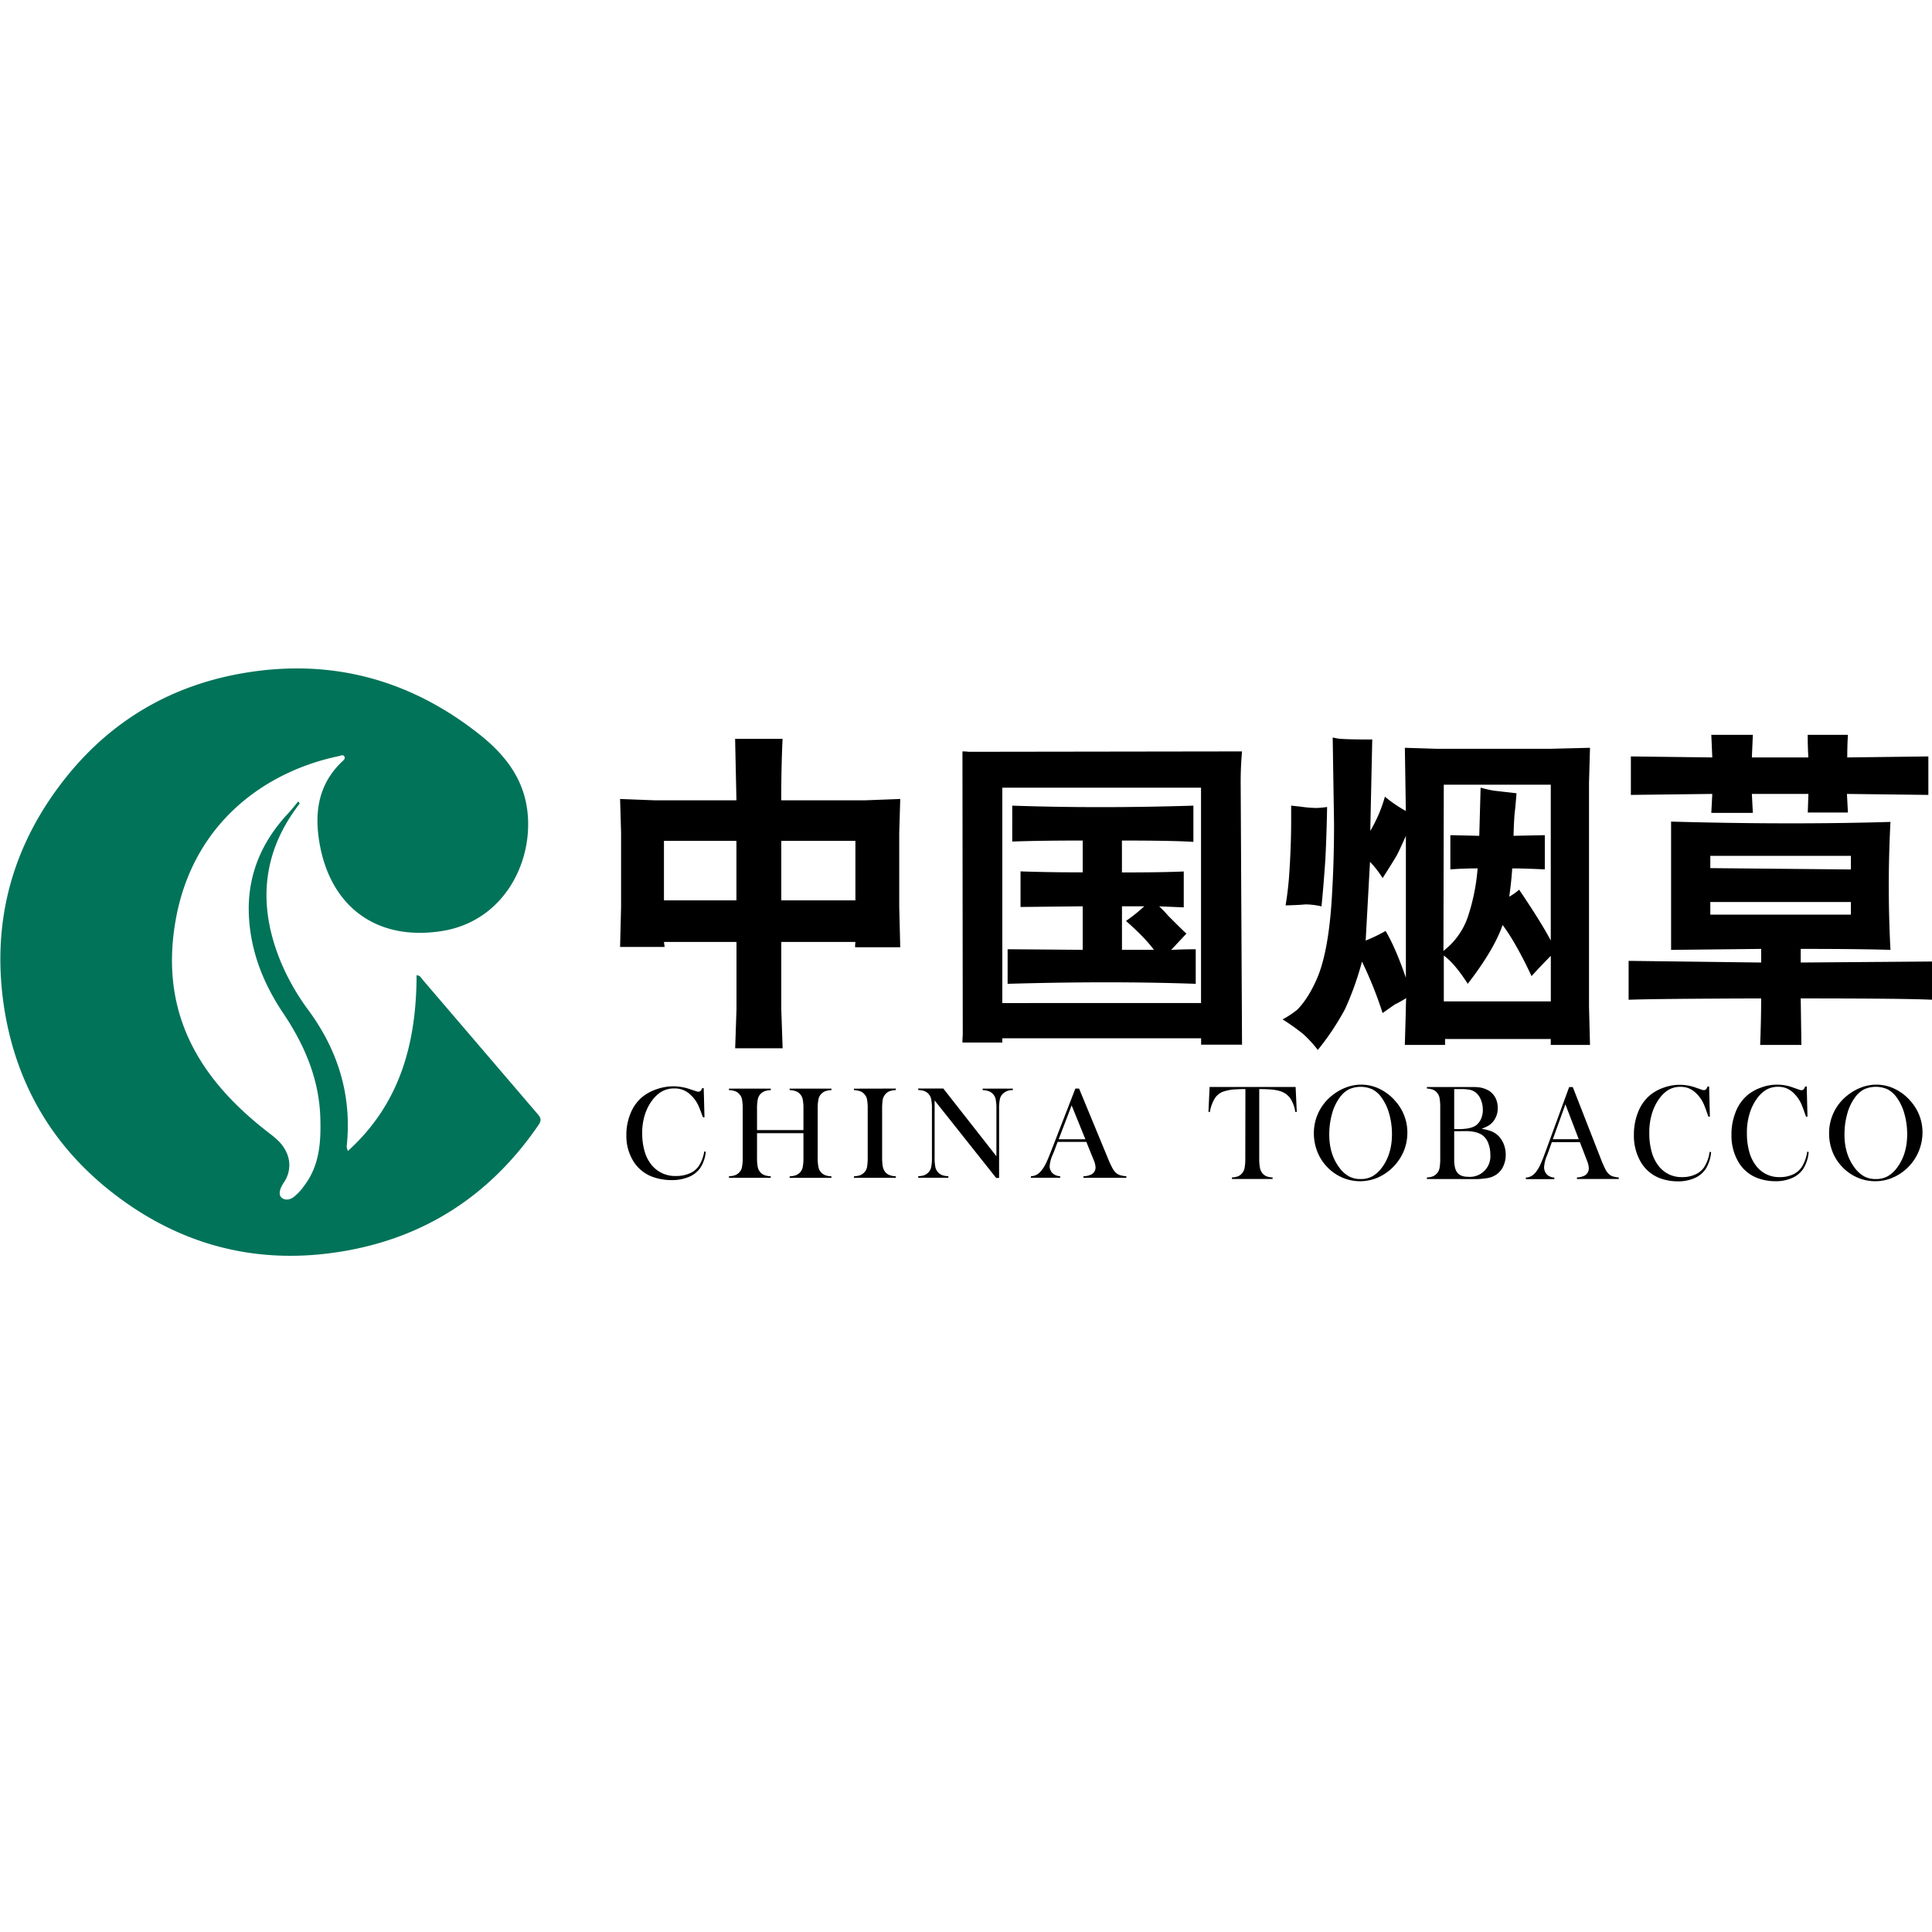 <?xml version="1.0" standalone="no"?><!DOCTYPE svg PUBLIC "-//W3C//DTD SVG 1.1//EN" "http://www.w3.org/Graphics/SVG/1.1/DTD/svg11.dtd"><svg t="1755074164425" class="icon" viewBox="0 0 1024 1024" version="1.1" xmlns="http://www.w3.org/2000/svg" p-id="9336" xmlns:xlink="http://www.w3.org/1999/xlink" width="200" height="200"><path d="M158.863 425.892c-20.326 26.214-22.364 54.61-9.718 84.664 3.789 8.837 8.602 17.193 14.356 24.904 15.841 21.555 23.122 45.486 20.244 72.284 0.113 0.799 0.338 1.567 0.645 2.304 27.986-25.324 36.28-57.661 36.413-93.123 1.946 0 2.499 1.505 3.328 2.478 20.357 23.767 40.694 47.534 61.02 71.291 1.894 2.202 1.638 3.604 0.143 5.765-25.293 36.874-59.924 59.546-103.967 66.826-45.681 7.567-87.02-3.492-123.249-32.338-30.607-24.402-49.142-56.422-55.572-94.935-7.526-45.885 3.359-87.429 32.338-123.812 24.402-30.618 56.412-49.162 94.915-55.572 45.844-7.649 87.255 3.461 123.822 32.184 13.117 10.291 23.357 22.641 25.784 39.844 3.871 27.443-11.96 59.464-44.943 64.778-34.99 5.622-60.027-13.128-65.352-48.302-2.386-15.729 0.174-29.86 12.093-41.339 0.85-0.829 2.181-1.69 1.249-3.011-0.707-0.973-1.925-0.184-2.929 0-38.789 8.09-77.588 35.441-86.508 87.654-8.264 48.282 12.298 83.128 48.763 111.401 3.604 2.796 7.229 5.468 9.431 9.646a16.06 16.06 0 0 1-0.184 16.435c-0.799 1.147-1.495 2.345-2.099 3.604-0.686 1.823-1.178 4.065 0.512 5.386 1.69 1.321 4.035 1.044 5.898-0.195 2.232-1.679 4.188-3.717 5.765-6.021 8.325-10.813 9.114-23.296 8.714-36.28-0.625-20.654-8.458-38.707-19.692-55.439-10.547-15.729-17.265-32.727-18.156-51.651-0.993-20.972 6.502-38.932 20.777-54.17 1.905-2.038 3.594-4.26 5.386-6.39l0.768 1.126z" fill="#017359" p-id="9337"></path><path d="M329.185 480.737V441.446l-0.522-17.971 18.33 0.707h43.336l-0.707-32.584h25.16c-0.471 9.626-0.707 20.49-0.717 32.584h44.401l18.678-0.707-0.532 17.971v39.291l0.532 21.32H453.222c-0.01-0.942 0.051-1.884 0.164-2.816h-39.291v35.758l0.717 20.613h-25.16l0.707-20.613v-35.758h-38.441c0.113 0.942 0.236 1.823 0.358 2.642h-23.613l0.522-21.146z m61.133-3.523v-31.539h-38.41v31.539h38.41z m63.068-31.539h-39.291v31.539h39.291v-31.539zM513.608 398.469l144.691-0.205c-0.471 5.284-0.717 10.629-0.717 16.036l0.717 139.387h-21.688v-3.389H531.251v2.284h-21.135c0-1.516 0.051-2.877 0.164-4.045l-0.164-150.262c1.178-0.02 2.355 0.072 3.492 0.195z m122.962 133.151V417.495H531.251v114.156l105.318-0.031z m-62.72-28.191V480.358l-32.942 0.358v-18.872c9.984 0.358 20.961 0.532 32.942 0.522v-16.865c-15.032 0-27.484 0.174-37.345 0.532V427.008c30.413 1.055 62.423 1.055 96.02 0v19.21c-6.943-0.471-19.569-0.707-37.878-0.717v16.916c14.449 0 25.364-0.174 32.768-0.522v19.026l-13.036-0.532c1.731 1.618 3.379 3.318 4.925 5.12 5.519 5.519 8.694 8.622 9.523 9.329l-8.1 8.632c4.342-0.236 8.684-0.348 13.036-0.348v18.319c-30.054-1.055-63.293-1.055-99.707 0v-18.33l39.793 0.317z m37.745 0c-3.052-4.198-7.987-9.298-14.797-15.319 3.42-2.345 6.656-4.936 9.687-7.762h-11.817v23.071l16.927 0.01zM745.318 529.009c-1.925 1.239-3.922 2.355-5.99 3.348l-6.523 4.577a207.36 207.36 0 0 0-10.926-27.259c-2.284 8.622-5.284 17.039-8.98 25.16-4.127 7.66-8.96 14.92-14.438 21.668-2.314-3.052-4.915-5.888-7.762-8.458-3.482-2.796-7.127-5.386-10.916-7.752 2.744-1.444 5.335-3.154 7.752-5.11 3.994-3.994 7.578-9.697 10.742-17.091 4.106-9.871 6.697-24.73 7.752-44.575 0.696-11.745 1.044-24.013 1.044-36.823l-0.717-45.793 2.642 0.522c2.345 0.358 8.458 0.532 18.319 0.522l-1.044 48.445c3.379-5.683 5.99-11.786 7.762-18.145 3.441 2.888 7.158 5.427 11.09 7.578l-0.522-33.475 16.916 0.532h60.078l21.135-0.532-0.522 18.504v118.538l0.522 20.439h-20.797v-3.144h-56.023v3.144h-21.32l0.522-18.145c0.01-2.335 0.072-4.567 0.205-6.676z m-56.023-101.478c2.744 0.42 5.509 0.655 8.284 0.717 1.946-0.061 3.881-0.236 5.806-0.532-0.113 7.987-0.41 17.091-0.881 27.31-0.696 10.209-1.403 18.668-2.099 25.364-2.775-0.655-5.601-1.004-8.448-1.044-2.458 0.246-5.98 0.42-10.568 0.532 1.024-6.195 1.72-12.442 2.068-18.708 0.584-9.165 0.881-17.859 0.881-26.071v-8.1l4.956 0.532z m55.849 15.503c-1.761 3.994-3.348 7.404-4.751 10.22-1.884 3.164-4.413 7.219-7.578 12.155a53.01 53.01 0 0 0-6.687-8.632l-2.294 41.748c3.635-1.454 7.168-3.164 10.568-5.11 3.645 6.226 7.219 14.51 10.742 24.842v-75.223z m19.917 60.959a38.536 38.536 0 0 0 12.861-17.828c2.806-8.387 4.567-17.08 5.243-25.897-4.7 0-9.513 0.174-14.449 0.522v-18.135l15.329 0.348 0.707-25.539c2.263 0.655 4.547 1.178 6.871 1.587l12.165 1.403c-0.358 4.588-0.707 8.284-1.044 11.1-0.246 3.052-0.42 6.861-0.532 11.448l16.568-0.348V460.8c-6.922-0.338-12.687-0.522-17.265-0.522-0.348 5.059-0.881 10.035-1.587 14.971 1.884-1.034 3.635-2.273 5.243-3.697 7.864 11.622 13.455 20.613 16.773 26.952v-82.596H765.235l-0.174 88.084z m56.904 2.642c-3.645 3.635-7.045 7.219-10.209 10.742-2.796-6.001-5.437-11.162-7.926-15.503-2.212-4.035-4.69-7.916-7.404-11.622-3.062 8.806-9.226 19.2-18.493 31.181-4.577-7.168-8.806-12.155-12.687-14.971v24.31h56.719v-24.136zM933.448 510.157v-7.219l-47.739 0.522v-67.994c42.516 1.178 81.275 1.229 116.275 0.164a645.998 645.998 0 0 0 0 67.83c-9.871-0.338-25.723-0.522-47.565-0.522v7.219l69.591-0.532v20.265c-9.042-0.471-32.236-0.707-69.591-0.707l0.358 24.658h-21.852c0.358-9.636 0.532-17.848 0.522-24.658-37.581 0.123-60.989 0.348-70.246 0.707v-20.613l70.246 0.881z m-4.403-120.678l-0.522 11.981H958.464c-0.236-4.106-0.348-8.1-0.348-11.981h21.32c-0.246 3.994-0.358 7.997-0.358 11.981l42.988-0.532v20.388l-43.151-0.522 0.522 9.861H958.157c0.113-3.4 0.225-6.697 0.348-9.861h-29.983l0.522 10.045h-22.016l0.522-10.045-43.151 0.522v-20.388l43.151 0.532-0.522-11.981h22.016z m51.968 71.352v-7.219h-74.516v6.513l74.516 0.707z m-74.516 17.265v6.687h74.516v-6.687h-74.516zM372.982 576.727l0.41 15.483h-0.799c-0.256-0.676-0.451-1.178-0.584-1.516-0.799-2.222-1.464-3.871-1.966-4.956-0.952-2.017-2.284-3.82-3.922-5.335a11.729 11.729 0 0 0-8.694-3.502c-2.376-0.061-4.721 0.532-6.789 1.7a17.118 17.118 0 0 0-4.721 4.28 24.963 24.963 0 0 0-3.564 6.369 30.877 30.877 0 0 0-1.966 11.428c-0.041 3.318 0.41 6.625 1.352 9.81 0.768 2.703 2.12 5.202 3.942 7.342a15.995 15.995 0 0 0 12.687 5.468c2.437 0.041 4.854-0.42 7.096-1.362 1.966-0.799 3.656-2.14 4.884-3.871a19.814 19.814 0 0 0 2.918-7.762l0.799 0.133a18.555 18.555 0 0 1-2.98 8.704 13.972 13.972 0 0 1-6.124 4.71c-2.867 1.137-5.929 1.69-9.021 1.628-3.103 0.01-6.195-0.461-9.155-1.413a20.171 20.171 0 0 1-10.885-8.264 25.498 25.498 0 0 1-3.912-14.254c-0.031-4.024 0.768-8.018 2.335-11.735 1.372-3.359 3.564-6.318 6.38-8.612 2.263-1.751 4.813-3.092 7.537-3.963 2.826-0.973 5.796-1.464 8.786-1.475 3.021 0.041 6.021 0.584 8.868 1.597l2.836 0.932c0.461 0.195 0.952 0.297 1.454 0.317 0.563 0.01 1.096-0.266 1.413-0.727 0.225-0.369 0.42-0.748 0.584-1.147h0.799zM401.244 598.958h24.596v-11.11c0.051-1.761-0.082-3.512-0.399-5.243a5.834 5.834 0 0 0-3.666-4.26c-1.044-0.348-2.14-0.532-3.236-0.553v-0.799h22.139v0.799c-1.096 0.02-2.171 0.215-3.205 0.553a5.786 5.786 0 0 0-3.666 4.28c-0.328 1.731-0.461 3.482-0.41 5.243v25.528c-0.051 1.761 0.082 3.512 0.41 5.243 0.225 1.065 0.727 2.048 1.464 2.836 0.625 0.635 1.372 1.126 2.202 1.434 1.034 0.358 2.12 0.553 3.205 0.573v0.799h-22.139v-0.799c1.106-0.031 2.191-0.225 3.236-0.573 0.829-0.317 1.577-0.799 2.202-1.434 0.737-0.778 1.249-1.751 1.464-2.796 0.317-1.731 0.451-3.482 0.399-5.243v-12.831h-24.596v12.78c-0.051 1.761 0.082 3.512 0.399 5.243 0.215 1.055 0.727 2.038 1.464 2.816 0.604 0.645 1.341 1.137 2.171 1.434 1.044 0.358 2.14 0.553 3.236 0.573v0.799h-22.139v-0.799c1.106-0.031 2.191-0.225 3.236-0.573 0.819-0.307 1.556-0.799 2.161-1.434a5.478 5.478 0 0 0 1.485-2.796c0.307-1.731 0.44-3.482 0.389-5.243v-25.559c0.051-1.751-0.082-3.512-0.389-5.243a5.515 5.515 0 0 0-1.485-2.796 5.352 5.352 0 0 0-2.181-1.454 10.762 10.762 0 0 0-3.215-0.553v-0.799h22.139v0.799c-1.096 0.02-2.171 0.215-3.205 0.553a5.786 5.786 0 0 0-3.666 4.28c-0.317 1.731-0.451 3.482-0.399 5.243v11.08zM474.819 576.963v0.799c-1.096 0.02-2.171 0.215-3.205 0.553-0.84 0.307-1.587 0.809-2.202 1.454a6.443 6.443 0 0 0-1.659 3.84c-0.154 1.393-0.225 2.796-0.205 4.198v25.528c-0.02 1.516 0.072 3.031 0.276 4.536 0.123 0.942 0.43 1.853 0.901 2.673 0.563 0.911 1.362 1.638 2.324 2.099 1.198 0.512 2.478 0.788 3.779 0.819v0.799h-22.2v-0.799c1.106-0.031 2.191-0.225 3.236-0.573 0.819-0.307 1.556-0.799 2.161-1.434 0.758-0.768 1.28-1.741 1.495-2.796 0.297-1.731 0.42-3.482 0.379-5.243v-25.559c0.051-1.751-0.082-3.512-0.379-5.243a5.573 5.573 0 0 0-1.495-2.796 5.352 5.352 0 0 0-2.181-1.454c-1.034-0.348-2.12-0.532-3.215-0.553v-0.799l22.19-0.051zM495.37 583.24V613.376c-0.051 1.761 0.082 3.512 0.399 5.243 0.225 1.055 0.737 2.017 1.475 2.796 0.614 0.645 1.362 1.147 2.202 1.454 1.034 0.338 2.109 0.522 3.195 0.553v0.799h-15.964v-0.799c1.096-0.031 2.171-0.215 3.205-0.553a5.843 5.843 0 0 0 3.666-4.28c0.317-1.731 0.451-3.482 0.399-5.243v-25.549c0.051-1.761-0.082-3.512-0.399-5.243a5.683 5.683 0 0 0-1.475-2.816c-0.594-0.655-1.331-1.157-2.161-1.454-1.044-0.348-2.14-0.532-3.236-0.553v-0.799h13.302l28.14 35.901v-24.986c0.051-1.761-0.082-3.512-0.399-5.243a5.832 5.832 0 0 0-1.475-2.796 5.492 5.492 0 0 0-2.202-1.454 10.629 10.629 0 0 0-3.195-0.553v-0.799h15.964v0.799c-2.007-0.113-3.963 0.614-5.396 2.017-0.748 0.788-1.26 1.761-1.475 2.816-0.317 1.731-0.451 3.482-0.399 5.243v36.454h-1.556l-32.614-41.093zM597.023 624.261H574.259v-0.799c1.495-0.041 2.959-0.399 4.301-1.044 1.331-0.768 2.14-2.202 2.099-3.748-0.092-1.321-0.42-2.611-0.973-3.82l-0.584-1.454-3.328-8.172h-15.206l-1.792 4.813-0.87 2.099a17.121 17.121 0 0 0-1.567 5.99c-0.01 0.829 0.195 1.649 0.573 2.386 0.358 0.717 0.891 1.341 1.546 1.802 1.034 0.676 2.232 1.055 3.461 1.116v0.799H546.406v-0.799c1.126-0.041 2.232-0.348 3.215-0.901 1.065-0.666 1.987-1.536 2.703-2.57 0.85-1.126 1.577-2.345 2.171-3.625 0.717-1.485 1.638-3.717 2.796-6.707l12.677-32.666h1.966l15.053 36.424c0.788 2.017 1.69 3.983 2.703 5.888 0.543 1.024 1.29 1.935 2.181 2.673 0.584 0.42 1.229 0.737 1.905 0.942 1.055 0.287 2.13 0.481 3.215 0.573l0.031 0.799z m-21.75-20.439l-7.281-17.951-6.871 17.951h14.152zM660.091 577.239c-1.413 0-2.939 0-4.547 0.133-2.642 0.031-5.253 0.502-7.741 1.393a9.221 9.221 0 0 0-4.198 3.83c-1.178 2.109-1.966 4.403-2.324 6.779l-0.778-0.072 0.604-13.179h45.599l0.604 13.179-0.778 0.072a17.623 17.623 0 0 0-2.847-7.516 10.496 10.496 0 0 0-5.642-3.656c-2.099-0.645-5.632-0.963-10.619-0.963v36.434c-0.051 1.812 0.082 3.625 0.389 5.407 0.215 1.085 0.707 2.089 1.434 2.918 0.573 0.655 1.29 1.167 2.099 1.495 1.014 0.348 2.079 0.543 3.144 0.563v0.829h-21.524v-0.829c1.075-0.02 2.13-0.215 3.144-0.563 0.809-0.328 1.526-0.85 2.099-1.495a6.195 6.195 0 0 0 1.434-2.898c0.307-1.792 0.44-3.615 0.389-5.427l0.061-36.434zM696.381 600.832a25.352 25.352 0 0 1 9.513-20.091c2.243-1.843 4.762-3.308 7.475-4.342 2.58-0.993 5.325-1.516 8.09-1.516 3.492 0 6.932 0.829 10.045 2.406 3.277 1.638 6.175 3.963 8.489 6.81a24.806 24.806 0 0 1 5.939 16.271c0 3.011-0.522 6.001-1.556 8.827a26.535 26.535 0 0 1-13.128 14.479 23.704 23.704 0 0 1-20.644 0.072 24.666 24.666 0 0 1-8.387-6.574 24.511 24.511 0 0 1-4.301-7.557c-1.004-2.826-1.526-5.796-1.536-8.786z m8.151 0.532c0 6.902 1.772 12.728 5.325 17.48 1.341 1.894 3.072 3.471 5.079 4.639 1.905 0.993 4.035 1.495 6.185 1.444 2.161 0.051 4.291-0.44 6.216-1.423 2.017-1.167 3.758-2.755 5.11-4.659 3.543-4.762 5.315-10.639 5.325-17.623 0.02-3.676-0.471-7.342-1.464-10.885-0.84-3.123-2.243-6.072-4.127-8.704a13.748 13.748 0 0 0-4.803-4.27 15.203 15.203 0 0 0-12.431 0 14.098 14.098 0 0 0-4.833 4.291 25.831 25.831 0 0 0-4.116 8.694c-1.004 3.584-1.485 7.291-1.464 11.018zM756.296 624.896v-0.829a9.656 9.656 0 0 0 3.144-0.584c0.799-0.328 1.516-0.84 2.099-1.475a5.98 5.98 0 0 0 1.444-2.898c0.297-1.792 0.42-3.615 0.369-5.427v-26.327c0.051-1.823-0.072-3.635-0.369-5.427-0.205-1.075-0.707-2.079-1.444-2.898a5.275 5.275 0 0 0-2.099-1.495c-1.014-0.358-2.068-0.553-3.144-0.573v-0.819h22.139c2.253 0 3.717 0 4.413 0.072 2.253 0.113 4.434 0.778 6.38 1.925a9.871 9.871 0 0 1 3.389 3.748c0.819 1.628 1.229 3.42 1.198 5.243 0.113 2.816-0.87 5.56-2.724 7.67-0.635 0.727-1.393 1.352-2.222 1.843-1.157 0.635-2.365 1.178-3.604 1.628 1.71 0.266 3.389 0.686 5.018 1.249 1.178 0.451 2.263 1.085 3.226 1.894 1.454 1.26 2.601 2.847 3.359 4.628 0.809 1.894 1.208 3.932 1.198 5.99 0.02 2.048-0.389 4.076-1.229 5.949-0.748 1.71-1.925 3.205-3.42 4.342-1.413 1.014-3.031 1.71-4.741 2.038-2.55 0.44-5.151 0.635-7.741 0.573l-24.637-0.041z m14.459-47.657v21.207h2.734c1.331 0 2.652-0.102 3.973-0.287 0.983-0.143 1.946-0.369 2.888-0.686 0.717-0.246 1.393-0.604 2.007-1.044a8.776 8.776 0 0 0 2.652-3.482c0.635-1.485 0.942-3.082 0.922-4.7 0.01-1.761-0.317-3.512-0.963-5.161a9.494 9.494 0 0 0-2.54-3.809c-0.911-0.778-1.987-1.331-3.144-1.618-1.772-0.338-3.574-0.471-5.376-0.42h-3.154z m0 22.323v14.674c-0.031 1.444 0.092 2.898 0.358 4.321 0.195 0.993 0.594 1.946 1.167 2.785 1.137 1.597 3.103 2.386 5.898 2.386 5.98 0.492 11.223-3.953 11.725-9.933 0.051-0.594 0.051-1.188 0-1.782 0.02-1.966-0.307-3.922-0.973-5.775-0.512-1.567-1.423-2.97-2.632-4.086-2.017-1.761-5.243-2.642-9.503-2.642l-6.042 0.051zM857.948 624.896h-22.139v-0.829c1.454-0.031 2.888-0.389 4.198-1.044a4.434 4.434 0 0 0 2.099-3.86c-0.082-1.352-0.41-2.683-0.942-3.932l-0.573-1.495-3.226-8.387h-14.858l-1.751 4.925-0.84 2.222c-0.86 1.956-1.372 4.045-1.516 6.175-0.01 0.85 0.184 1.7 0.553 2.468 0.338 0.727 0.86 1.372 1.495 1.853 0.993 0.686 2.171 1.085 3.379 1.147v0.829h-15.104v-0.829c1.106-0.041 2.191-0.358 3.144-0.922a9.232 9.232 0 0 0 2.673-2.673c0.829-1.178 1.536-2.447 2.099-3.779 0.686-1.526 1.597-3.84 2.714-6.912l12.329-33.69h1.925l14.674 37.55c0.768 2.068 1.638 4.096 2.632 6.072 0.512 1.044 1.219 1.976 2.099 2.744 0.553 0.44 1.178 0.768 1.853 0.983 1.024 0.297 2.079 0.492 3.144 0.584l-0.061 0.799z m-21.176-21.084l-7.076-18.493-6.666 18.493h13.742zM905.871 575.877l0.399 15.964h-0.778c-0.246-0.696-0.44-1.219-0.563-1.577-0.788-2.284-1.434-3.983-1.925-5.11-0.911-2.058-2.202-3.922-3.809-5.509-1.126-1.167-2.458-2.099-3.942-2.744-1.444-0.594-2.99-0.891-4.547-0.86-2.324-0.051-4.618 0.553-6.605 1.751a16.919 16.919 0 0 0-4.577 4.413 26.123 26.123 0 0 0-3.471 6.554c-1.331 3.799-1.966 7.813-1.884 11.837-0.051 3.42 0.399 6.82 1.311 10.117 0.748 2.744 2.058 5.315 3.84 7.537 3 3.717 7.567 5.806 12.339 5.642 2.376 0.041 4.741-0.44 6.912-1.413 1.935-0.84 3.584-2.222 4.751-3.983 1.485-2.447 2.447-5.171 2.826-7.997l0.778 0.143c-0.236 3.174-1.229 6.246-2.898 8.96a13.546 13.546 0 0 1-5.96 4.854 21.512 21.512 0 0 1-8.776 1.69c-3.031 0.01-6.042-0.481-8.899-1.464a19.797 19.797 0 0 1-10.578-8.52c-2.621-4.434-3.942-9.523-3.809-14.674-0.051-4.127 0.707-8.223 2.222-12.052 1.3-3.42 3.43-6.472 6.195-8.868 2.181-1.792 4.669-3.185 7.342-4.086 2.734-0.993 5.622-1.516 8.53-1.516 2.939 0.01 5.868 0.532 8.632 1.546l2.765 0.963c0.451 0.195 0.932 0.307 1.413 0.328 0.553 0 1.075-0.276 1.382-0.748 0.225-0.379 0.41-0.778 0.563-1.188l0.819 0.01zM957.604 575.877l0.399 15.964h-0.778c-0.246-0.696-0.44-1.219-0.563-1.577-0.788-2.284-1.434-3.983-1.925-5.11-0.911-2.068-2.202-3.942-3.809-5.53a12.295 12.295 0 0 0-3.912-2.744c-1.444-0.594-2.99-0.891-4.547-0.86-2.324-0.051-4.618 0.553-6.605 1.751a16.919 16.919 0 0 0-4.577 4.413 26.123 26.123 0 0 0-3.471 6.554 33.642 33.642 0 0 0-1.915 11.858c-0.051 3.42 0.399 6.82 1.311 10.117 0.748 2.744 2.058 5.315 3.84 7.537 3 3.717 7.567 5.806 12.339 5.642 2.376 0.041 4.741-0.44 6.912-1.413 1.935-0.87 3.584-2.273 4.731-4.055 1.485-2.447 2.447-5.171 2.826-7.997l0.778 0.143c-0.236 3.174-1.229 6.246-2.898 8.96a13.546 13.546 0 0 1-5.96 4.854 21.345 21.345 0 0 1-8.776 1.69c-3.031 0.01-6.042-0.481-8.899-1.464a19.797 19.797 0 0 1-10.578-8.52c-2.621-4.434-3.942-9.523-3.809-14.674-0.051-4.127 0.707-8.223 2.222-12.052 1.3-3.42 3.43-6.472 6.195-8.868 2.181-1.792 4.669-3.185 7.342-4.086a24.146 24.146 0 0 1 17.172 0.113l2.765 0.963c0.451 0.195 0.932 0.307 1.413 0.328 0.553 0 1.075-0.276 1.382-0.748 0.225-0.379 0.41-0.778 0.563-1.188h0.829zM969.462 600.832c-0.102-7.803 3.4-15.217 9.503-20.091 2.243-1.843 4.772-3.308 7.485-4.342 2.58-0.993 5.315-1.516 8.079-1.516 3.492 0 6.932 0.829 10.045 2.406 3.277 1.638 6.175 3.963 8.489 6.81a24.714 24.714 0 0 1 5.898 16.271 26.113 26.113 0 0 1-14.674 23.306 23.704 23.704 0 0 1-20.644 0.072 24.666 24.666 0 0 1-8.387-6.574 24.104 24.104 0 0 1-4.301-7.557c-0.993-2.826-1.505-5.796-1.495-8.786z m8.151 0.532c0 6.902 1.772 12.728 5.315 17.48 1.341 1.894 3.072 3.471 5.079 4.639 1.905 0.993 4.035 1.495 6.185 1.444 2.161 0.051 4.301-0.44 6.216-1.423 2.017-1.157 3.768-2.744 5.11-4.659 3.553-4.762 5.325-10.639 5.325-17.623 0.02-3.676-0.471-7.342-1.464-10.885-0.84-3.123-2.232-6.072-4.116-8.704a13.871 13.871 0 0 0-4.813-4.27 15.203 15.203 0 0 0-12.431 0 14.098 14.098 0 0 0-4.833 4.291 26.099 26.099 0 0 0-4.106 8.694c-1.004 3.584-1.485 7.291-1.464 11.018z" p-id="9338"></path></svg>